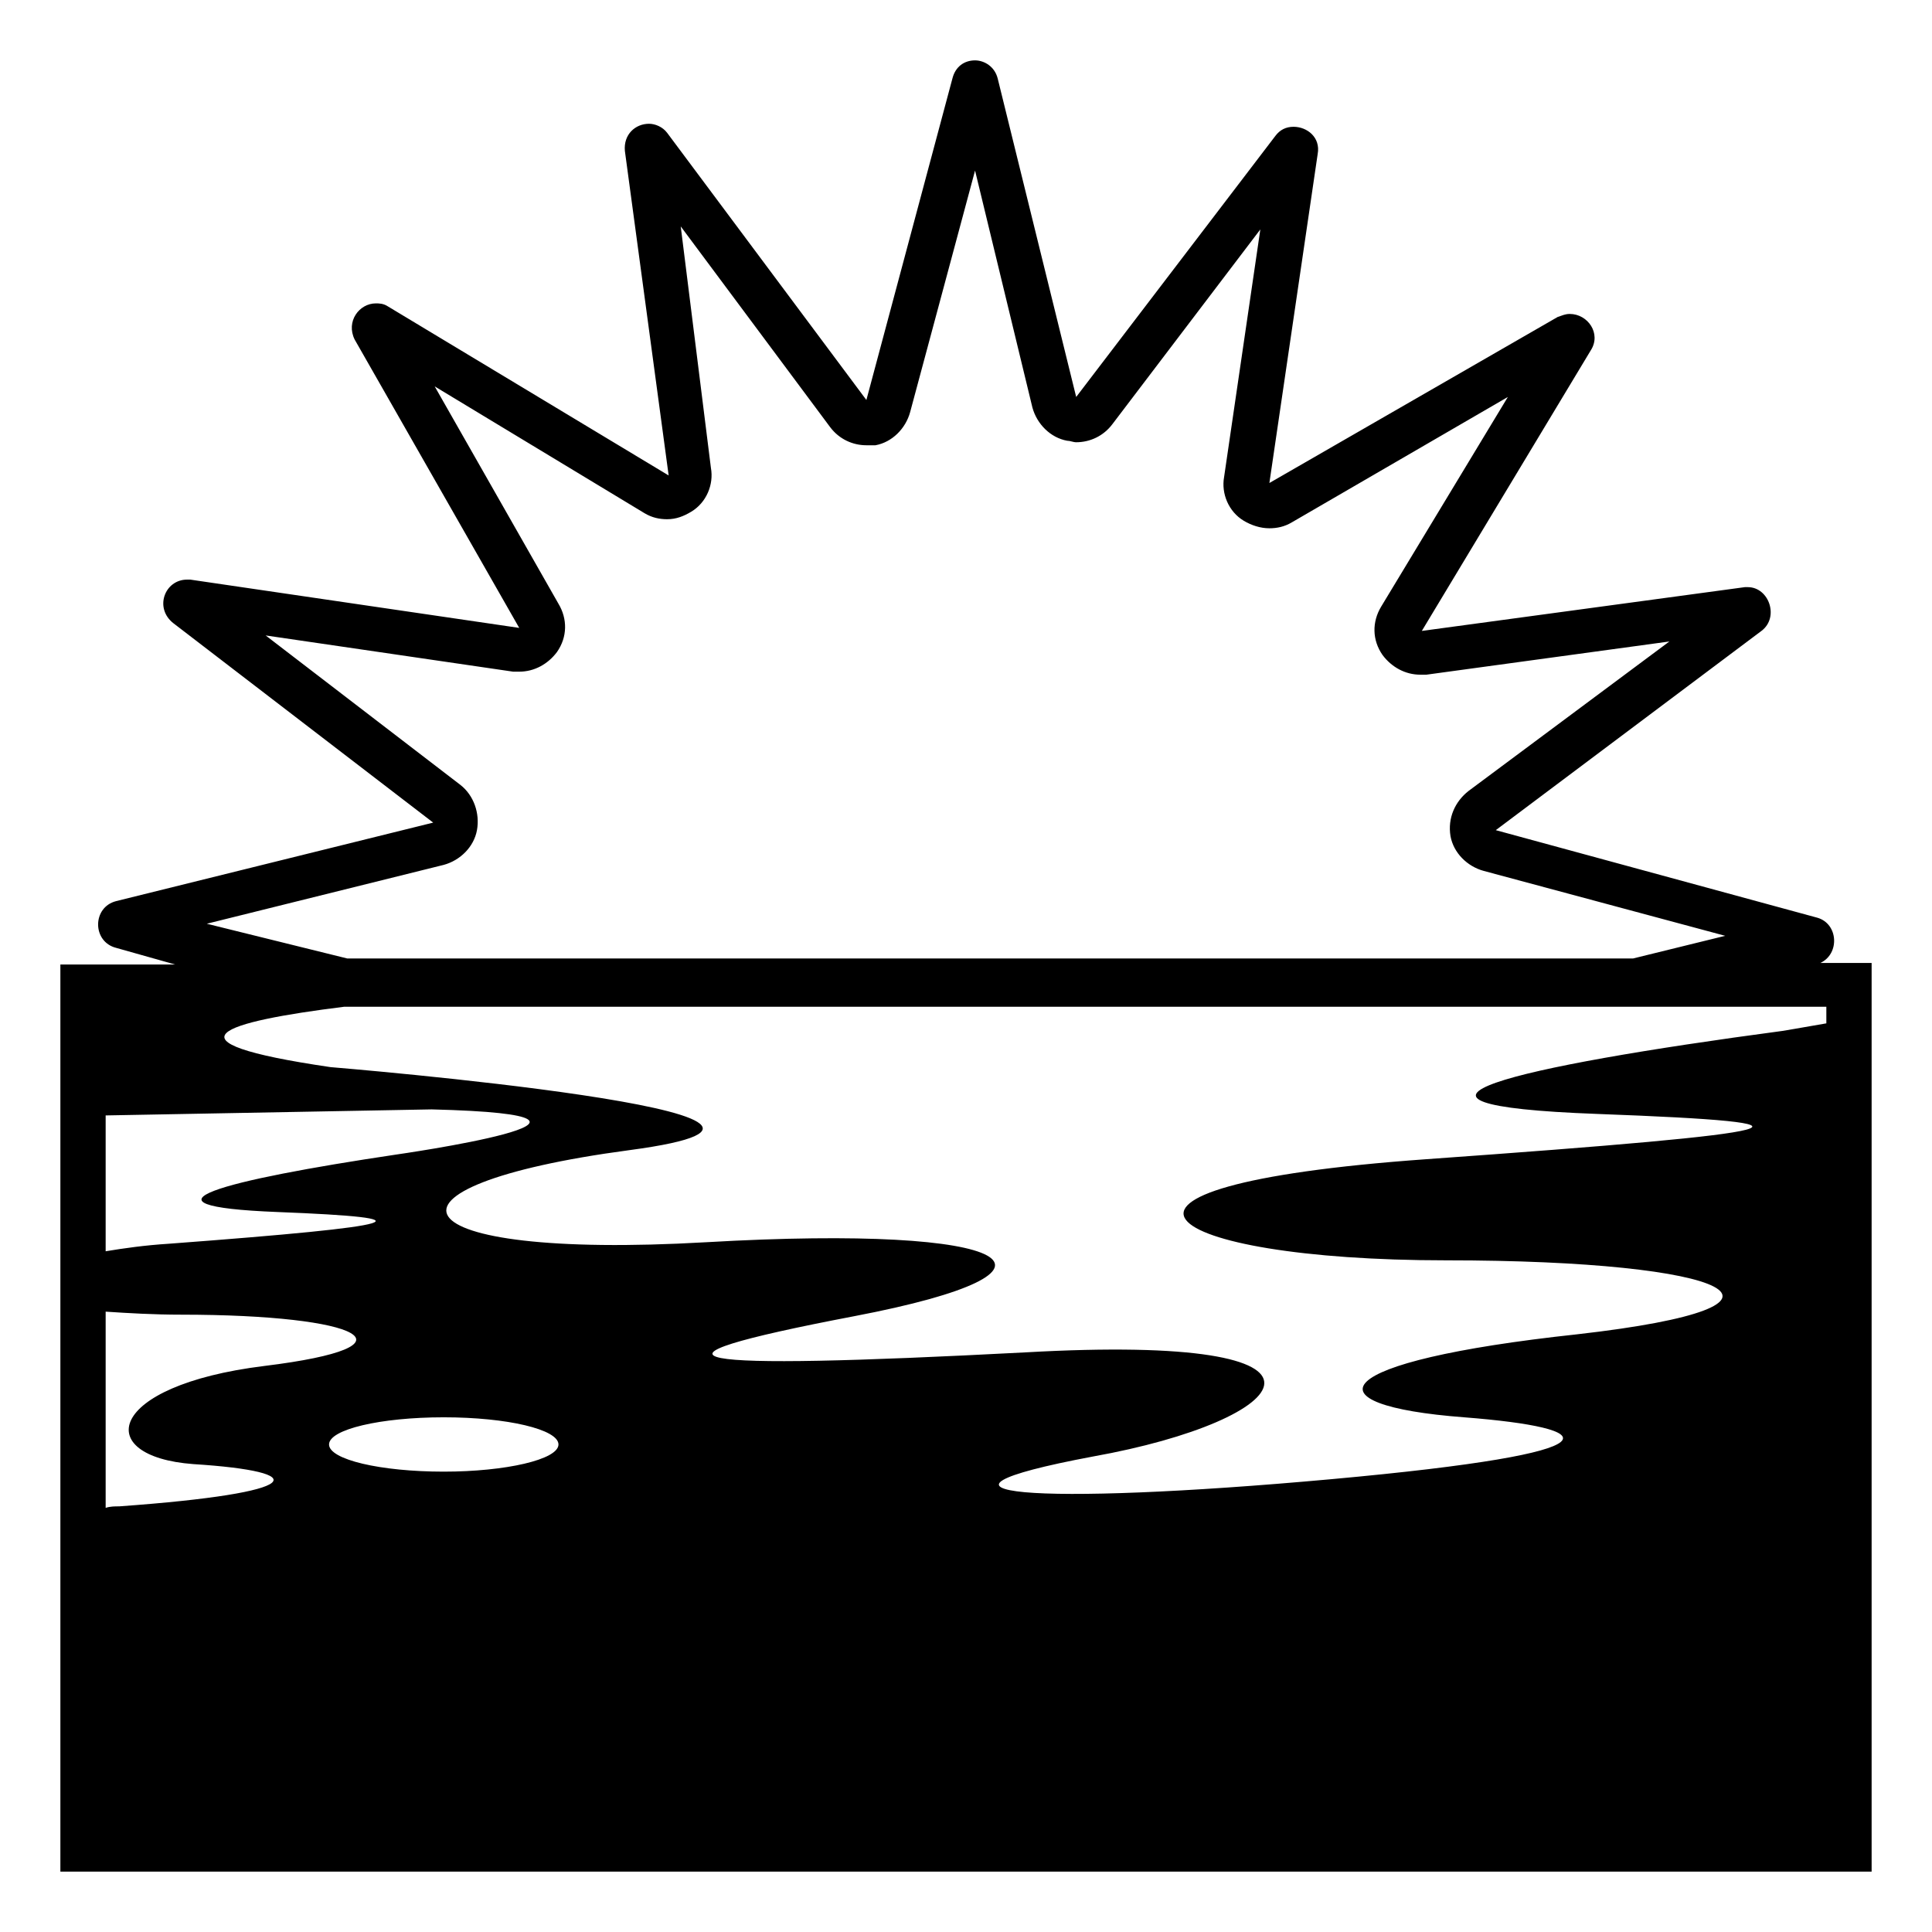 <svg width="128" height="128" xmlns="http://www.w3.org/2000/svg">
  <path d="M120.6,63.8c1.3-0.6,1.2-2.6-0.2-3L99.1,55l17.6-13.2c1.2-0.9,0.5-2.9-0.9-2.9c-0.1,0-0.2,0-0.2,0l-21.4,2.9l11.2-18.6 c0.7-1.1-0.2-2.4-1.4-2.4c-0.3,0-0.5,0.1-0.8,0.2L84.1,32l3.2-21.8c0.2-1.1-0.7-1.8-1.6-1.8c-0.5,0-0.9,0.2-1.2,0.6L71.3,26.3 L66.1,5.2C65.9,4.4,65.2,4,64.6,4c-0.7,0-1.3,0.4-1.5,1.2l-5.7,21.3L44.2,8.8c-0.3-0.4-0.8-0.6-1.2-0.6c-0.9,0-1.7,0.7-1.6,1.8 l2.9,21.5L25.7,20.3c-0.3-0.2-0.6-0.2-0.8-0.2c-1.1,0-2,1.2-1.4,2.4l10.9,19.1l-21.8-3.2c-0.1,0-0.2,0-0.2,0c-1.5,0-2.2,1.9-0.9,2.9 l17.2,13.2l-21,5.2c-1.6,0.4-1.6,2.7,0,3.1l3.9,1.1H4V74v9.5v3v5.8v2.2v5.5v24h120V67.4v-3.3v-0.3H120.6z M29.4,57.3 c1.1-0.3,2-1.2,2.2-2.3c0.2-1.1-0.2-2.3-1.1-3l-12.9-9.9L34,44.5c0.1,0,0.3,0,0.4,0c1,0,1.9-0.5,2.5-1.3c0.7-1,0.7-2.2,0.1-3.2 l-8.2-14.4L42.7,34c0.5,0.3,1,0.4,1.5,0.4c0.6,0,1.1-0.2,1.6-0.5c1-0.6,1.5-1.8,1.3-2.9l-2-16L55,28.3c0.6,0.8,1.5,1.2,2.4,1.2 c0.2,0,0.4,0,0.6,0c1.1-0.2,2-1.1,2.3-2.2l4.3-16L68.4,27c0.3,1.1,1.2,2,2.3,2.2c0.2,0,0.4,0.1,0.6,0.1c0.9,0,1.8-0.4,2.4-1.2 l9.8-12.9l-2.4,16.4c-0.2,1.1,0.3,2.3,1.3,2.9c0.5,0.3,1.1,0.5,1.7,0.5c0.5,0,1-0.1,1.5-0.4l14.3-8.3l-8.4,13.9 c-0.6,1-0.6,2.2,0.1,3.2c0.6,0.8,1.5,1.3,2.5,1.3c0.1,0,0.3,0,0.4,0l16.1-2.2l-13.3,9.9c-0.9,0.7-1.4,1.8-1.2,3 c0.2,1.1,1.1,2,2.2,2.3l16,4.3l-6.1,1.5H23l-9.3-2.3L29.4,57.3z M7,73.9l21.6-0.4c15.9,0.4-2.4,3-2.4,3c-11.4,1.7-18,3.4-7.8,3.8 c10.2,0.4,8.8,0.9-7.2,2.1c-1.6,0.1-3,0.3-4.2,0.5V73.9z M7.9,99.8c-0.3,0-0.6,0-0.9,0.1v-13c1.5,0.1,3.2,0.2,5,0.2 c12,0,16.1,2.1,5.5,3.4C7,91.8,6.1,96.5,12.8,97C20.7,97.5,20.4,98.9,7.9,99.8z M29.4,97.5c-4.2,0-7.6-0.8-7.6-1.8s3.4-1.8,7.6-1.8 c4.2,0,7.6,0.8,7.6,1.8S33.5,97.5,29.4,97.5z M121,67.8c-1.7,0.3-2.9,0.5-2.9,0.5c-18,2.4-28.5,4.9-12.3,5.5 c16.2,0.6,13.9,1.2-11.3,3s-17.7,6.7,1.3,6.7s25.4,3,8.7,4.9c-16.7,1.8-18,4.7-7.5,5.5c9,0.7,11,2.3-8.8,4.1s-29.1,1-15.8-1.5 c13.4-2.4,18.4-8.2-4.5-6.9c-22.9,1.2-27,0.6-11.3-2.4s11-6.1-9.8-4.9s-23.1-3.7-5.1-6.1c18-2.4-19.8-5.5-19.8-5.5 c-11.6-1.7-7.1-3,0.9-4H121V67.8z"/>
</svg>